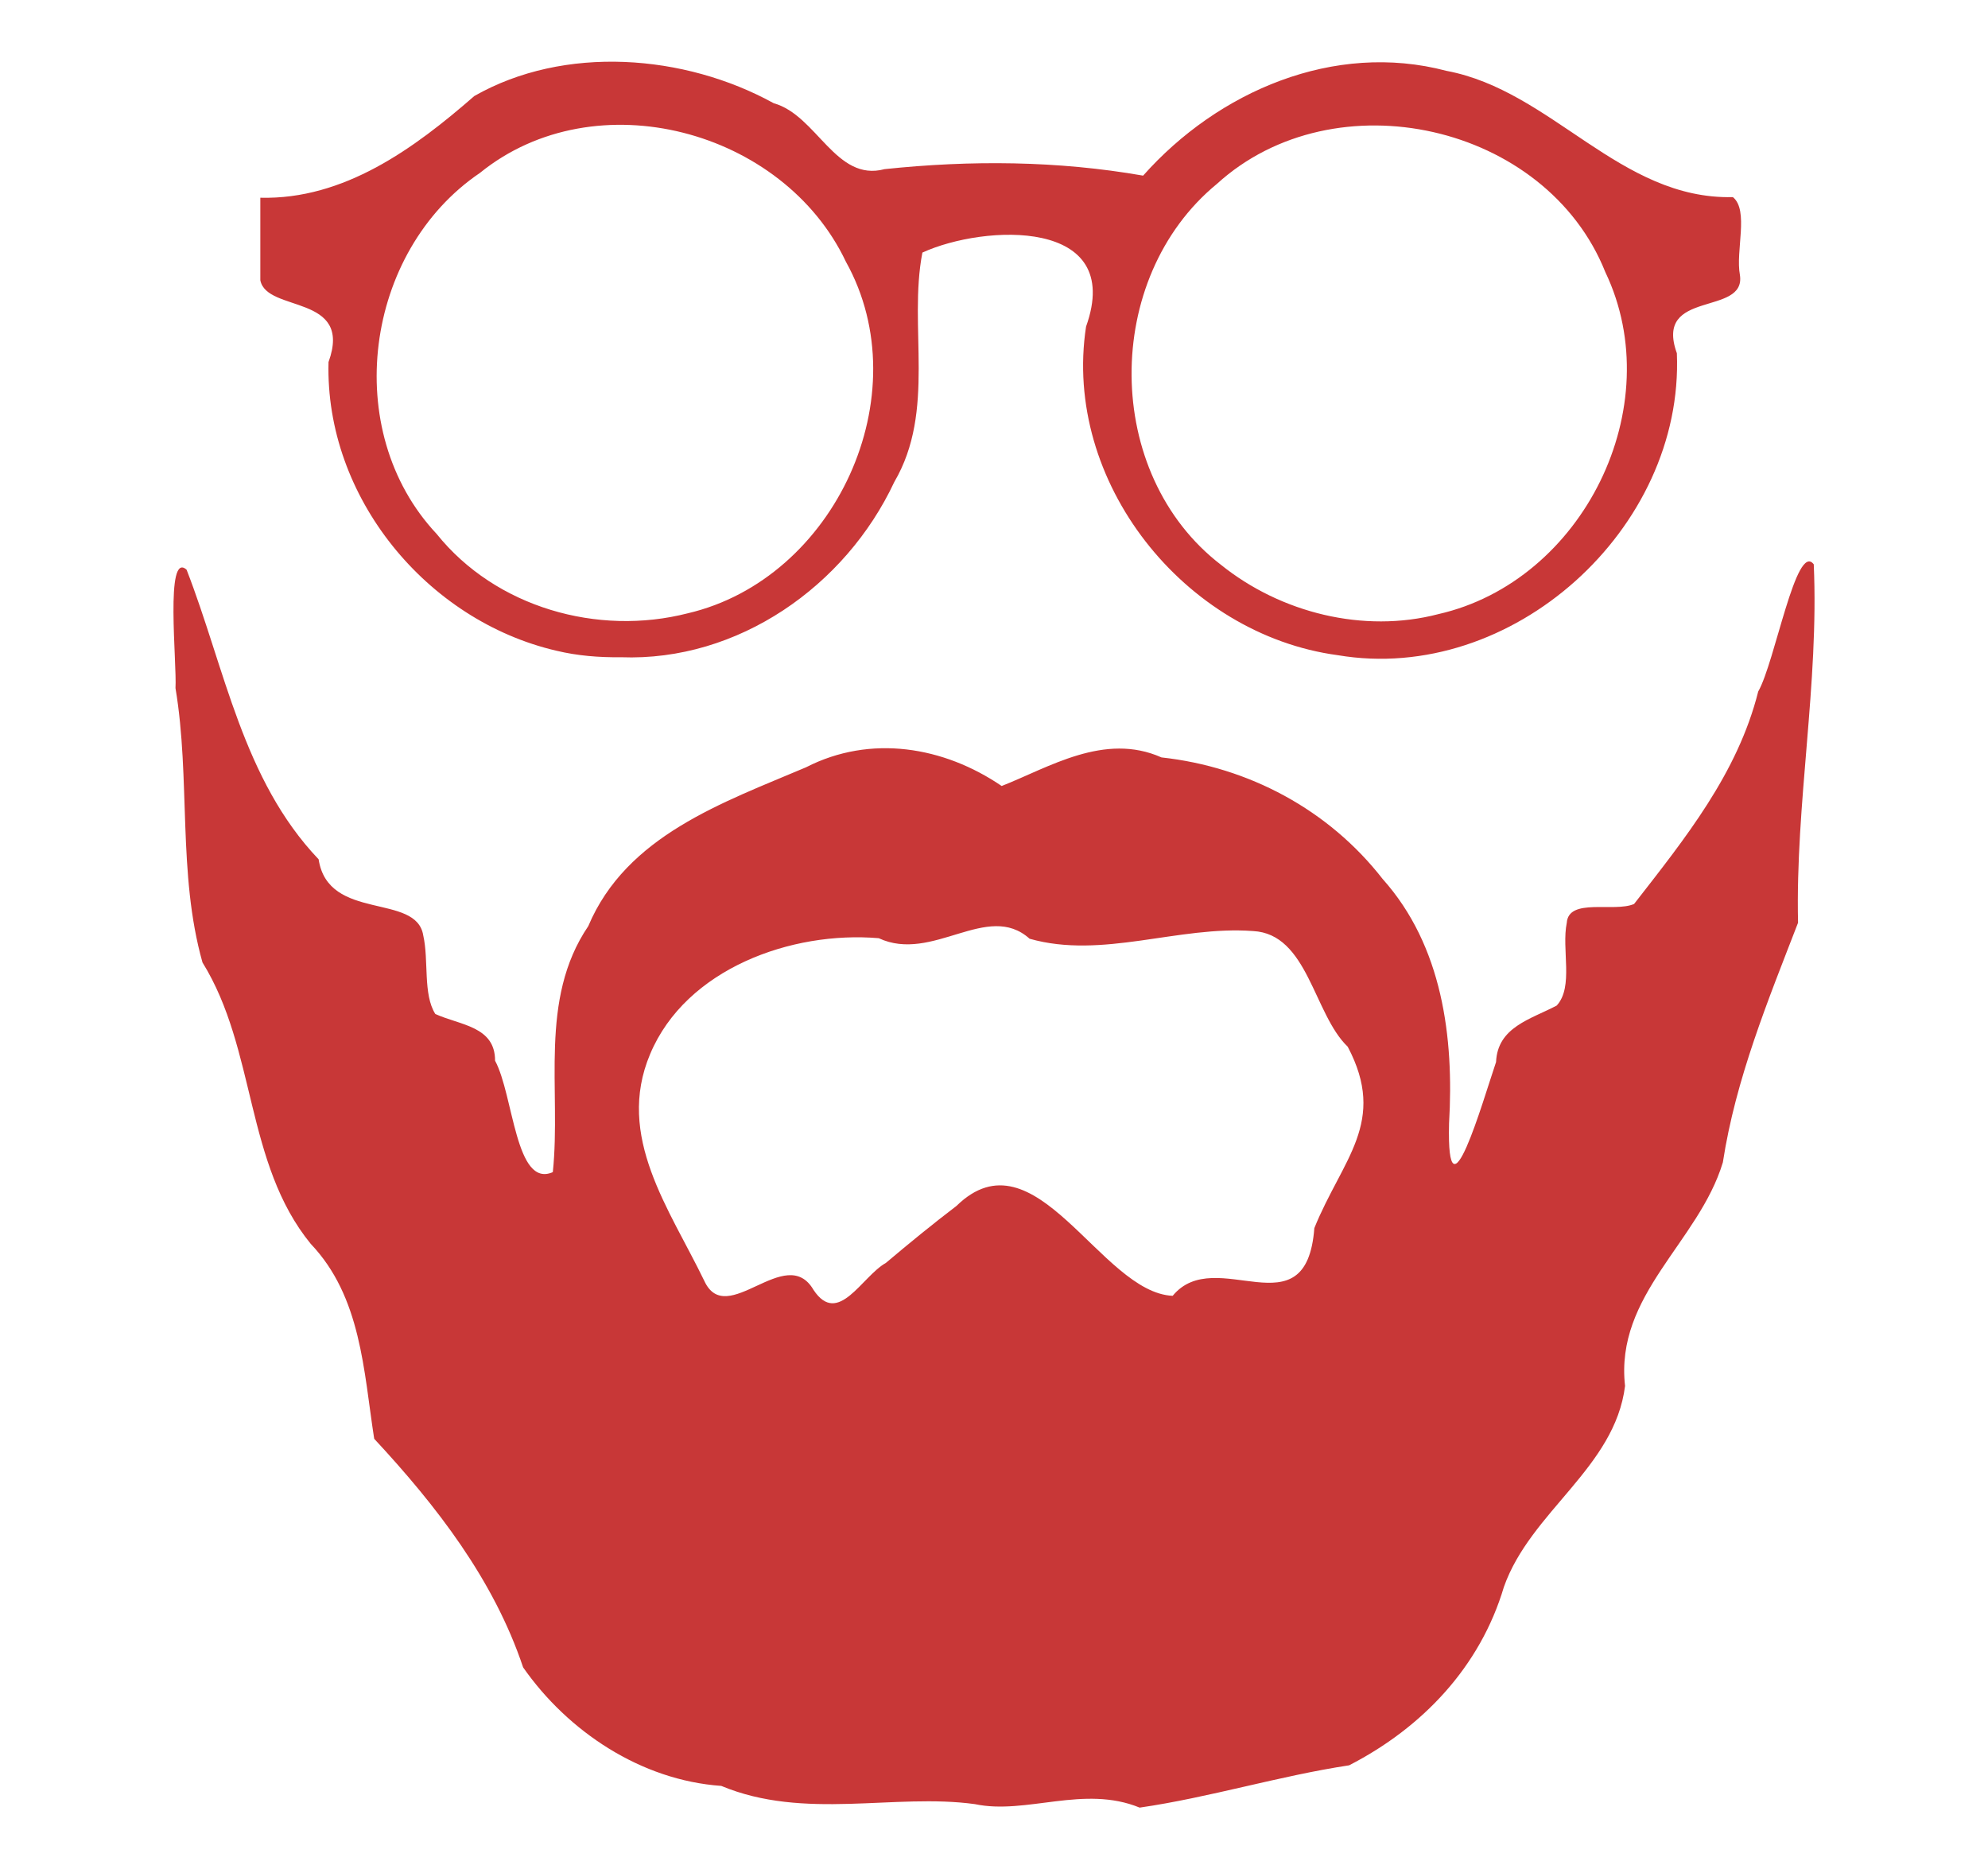 <?xml version="1.0" encoding="UTF-8" standalone="no"?>
<!-- Created with Inkscape (http://www.inkscape.org/) -->

<svg
   xmlns:dc="http://purl.org/dc/elements/1.1/"
   xmlns:cc="http://creativecommons.org/ns#"
   xmlns:rdf="http://www.w3.org/1999/02/22-rdf-syntax-ns#"
   xmlns:svg="http://www.w3.org/2000/svg"
   xmlns="http://www.w3.org/2000/svg"
   xmlns:sodipodi="http://sodipodi.sourceforge.net/DTD/sodipodi-0.dtd"
   xmlns:inkscape="http://www.inkscape.org/namespaces/inkscape"
   id="svg2"
   version="1.1"
   inkscape:version="0.91 r13725"
   width="501.25"
   height="471.25"
   viewBox="0 0 501.25 471.25"
   sodipodi:docname="barba.svg">
  <defs
     id="defs6" />
  <sodipodi:namedview
     pagecolor="#ffffff"
     bordercolor="#666666"
     borderopacity="1"
     objecttolerance="10"
     gridtolerance="10"
     guidetolerance="10"
     inkscape:pageopacity="0"
     inkscape:pageshadow="2"
     inkscape:window-width="1920"
     inkscape:window-height="1053"
     id="namedview4"
     showgrid="false"
     inkscape:zoom="0.70823215"
     inkscape:cx="-78.004335"
     inkscape:cy="80.635748"
     inkscape:window-x="0"
     inkscape:window-y="27"
     inkscape:window-maximized="1"
     inkscape:current-layer="layer1" />
  <g
     inkscape:groupmode="layer"
     id="layer1"
     inkscape:label="barba"
     style="display:inline">
    <path
       style="fill:#c83737"
       d="m 245.836,454.824 c -20.304,-2.806 -43.006,4.151 -63.972,-4.598 -20.232,-1.418 -38.666,-13.701 -49.966,-29.883 C 124.483,398.206 110.043,379.605 94.35,362.718 91.674,345.53 91.089,326.964 78.339,313.563 61.739,293.238 64.674,264.603 51.054,242.636 44.723,220.182 48.088,196.381 44.247,173.468 c 0.393,-6.282 -2.679,-34.744 2.799,-29.845 9.699,24.949 14.151,52.924 33.291,73.01 2.425,15.786 24.676,8.368 26.384,19.204 1.427,6.281 -0.11,14.832 3.043,19.79 6.173,2.829 15.087,3.053 15.062,11.773 4.691,8.706 5.124,32.233 14.562,28.094 2.159,-20.754 -3.666,-43.416 8.938,-62.016 9.634,-22.85 33.964,-31.14 54.902,-40.042 16.294,-8.352 34.751,-5.232 49.332,4.713 11.883,-4.659 25.9,-13.609 40.303,-7.203 21.941,2.399 42.155,13.174 55.753,30.643 15.078,16.852 18.022,39.94 16.747,61.625 -0.652,26.47 8.5,-5.619 11.852,-15.482 0.38,-8.818 8.716,-10.762 15.288,-14.23 4.341,-4.717 1.171,-14.226 2.539,-20.84 0.44,-6.438 11.958,-2.582 16.972,-4.769 12.813,-16.463 26.11,-32.899 31.299,-53.563 4.182,-7.235 9.57,-37.889 14.006,-32.06 1.329,30.207 -4.646,60.157 -3.962,90.354 -7.573,19.599 -15.728,39.365 -18.961,60.423 -6.076,20.113 -27.241,33.346 -24.658,56.359 -2.571,20.607 -23.805,31.59 -30.542,50.644 -5.987,20.18 -20.569,35.496 -39.029,44.986 -17.718,2.687 -35.196,8.112 -52.811,10.663 -14.123,-5.797 -28.585,1.853 -41.52,-0.874 l 0,0 z m -4.681,-150.803 c 19.876,-19.429 36.33,21.89 54.521,22.653 10.886,-13.211 33.696,9.672 35.721,-17.077 7.067,-17.431 18.463,-26.696 8.412,-45.726 -8.608,-8.233 -10.017,-28.474 -23.897,-29.155 -18.811,-1.399 -37.935,7.155 -56.306,1.941 -10.651,-9.571 -24.431,6.198 -38.046,-0.14 -21.987,-1.865 -48.598,7.696 -57.634,29.208 -8.789,20.806 4.908,39.073 13.663,57.199 5.638,12.209 20.536,-9.722 27.532,2.262 6.223,9.361 12.161,-3.404 18.25,-6.81 5.822,-4.912 11.721,-9.741 17.783,-14.355 z M 140.318,164.055 C 107.512,156.443 81.933,125.276 82.833,91.275 89.088,74.005 67.228,78.898 65.638,70.648 c 0,-6.933 0,-13.866 0,-20.799 21.117,0.52 38.787,-12.408 53.957,-25.643 22.683,-12.923 52.975,-10.589 75.491,1.817 10.901,3.041 15.616,19.921 27.943,16.618 21.745,-2.286 43.623,-2.136 65.194,1.636 18.855,-21.242 48.153,-33.9 76.487,-26.415 26.64,4.983 43.732,32.511 72.218,31.832 4.106,3.332 0.619,13.598 1.77,19.629 1.613,10.525 -21.765,3.486 -15.898,19.725 1.841,44.265 -41.602,83.553 -85.516,76.123 -38.721,-5.213 -69.431,-43.768 -63.448,-82.834 9.851,-27.524 -25.734,-25.787 -41.267,-18.659 -3.612,18.721 3.488,39.78 -7.085,57.833 -12.288,26.233 -39.394,45.297 -68.945,44.178 -5.442,0.067 -10.918,-0.358 -16.219,-1.635 z m 33.116,-9.448 C 210.548,145.925 231.978,99.555 213.289,65.991 197.53,32.695 150.174,19.959 121.012,43.588 c -29.16,19.762 -35.294,65.045 -10.929,91 14.89,18.559 40.629,25.842 63.351,20.019 z m 189.196,0.221 c 36.532,-8.272 58.34,-52.332 42.136,-86.225 -14.944,-37.454 -68.236,-49.293 -97.931,-22.248 -28.901,23.726 -28.836,73.132 1.036,96.047 15.048,12.099 35.939,17.327 54.759,12.426 z"
       id="path10676"
       inkscape:connector-curvature="0" />
  </g>
</svg>

